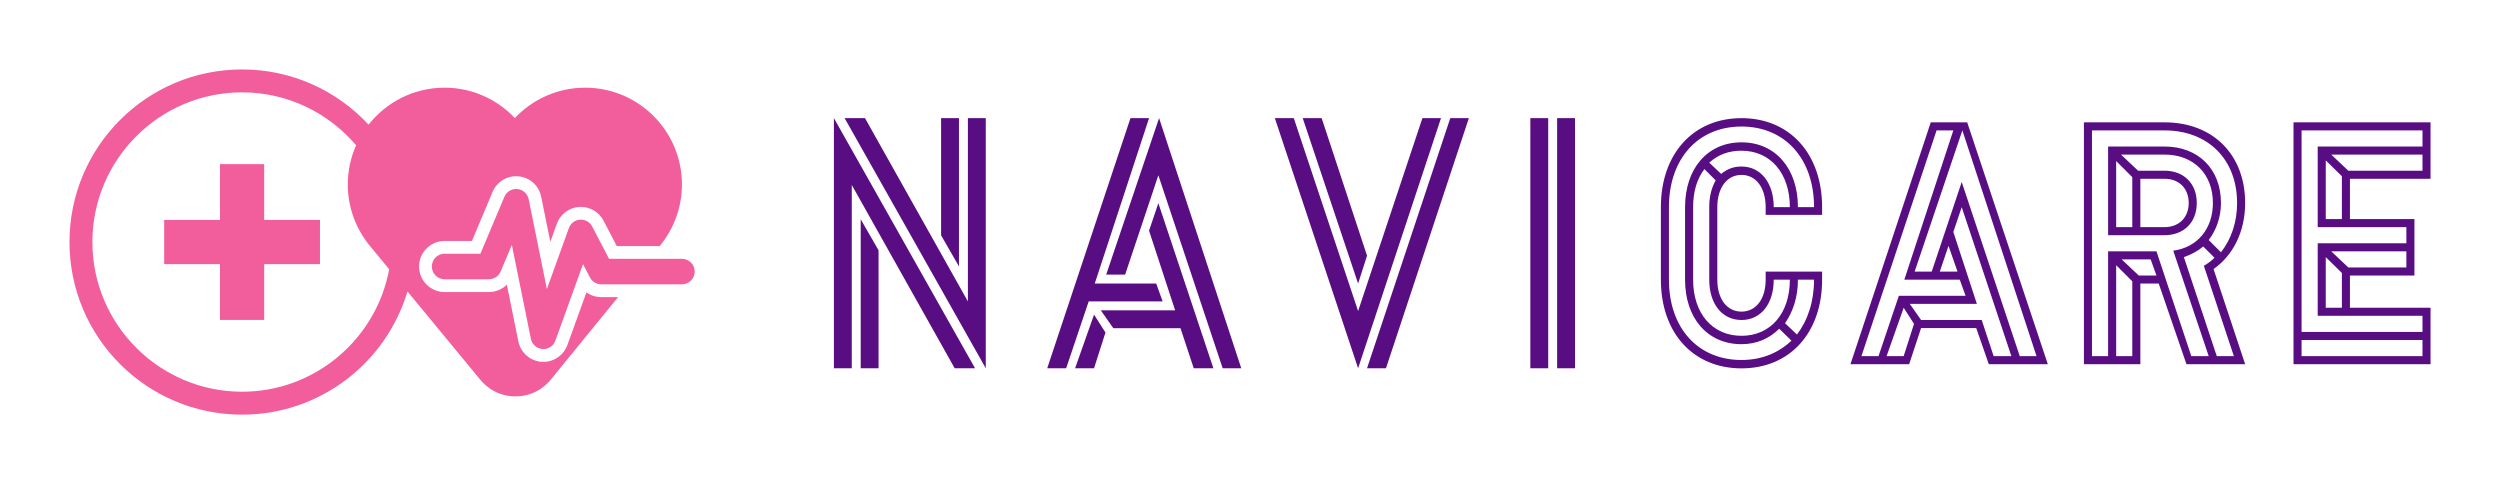 
        <svg xmlns="http://www.w3.org/2000/svg" xmlns:xlink="http://www.w3.org/1999/xlink" version="1.1" width="3176.607" 
        height="615.416" viewBox="0 0 3176.607 615.416">
			
			<g transform="scale(8.83) translate(10, 10)">
				<defs id="SvgjsDefs1455"></defs><g id="SvgjsG1456" featureKey="5TMTKC-0" transform="matrix(0.927,0,0,0.927,-1.366,-21.521)" fill="#f25d9c"><g xmlns="http://www.w3.org/2000/svg"><path d="M31.697,46.568h8.661v6.864h-8.661v8.661h-6.863v-8.661h-8.661v-6.864h8.661v-8.66h6.863V46.568z M96.544,52.605H85.232   l-2.619-5.017c-0.361-0.697-1.092-1.11-1.891-1.062c-0.783,0.054-1.464,0.567-1.729,1.306L75.579,57.3l-2.826-13.947   c-0.173-0.852-0.882-1.494-1.747-1.578c-0.865-0.087-1.688,0.401-2.023,1.203l-3.719,8.833h-5.559c-1.096,0-1.982,0.89-1.982,1.983   c0,1.097,0.887,1.981,1.982,1.981h6.875c0.798,0,1.52-0.479,1.826-1.213l1.736-4.122l2.955,14.584   c0.176,0.871,0.911,1.521,1.799,1.584c0.047,0.005,0.096,0.005,0.144,0.005c0.832,0,1.579-0.52,1.864-1.312l4.285-11.875   l1.08,2.073c0.342,0.655,1.021,1.065,1.76,1.065h12.515c1.097,0,1.981-0.887,1.981-1.98S97.641,52.605,96.544,52.605z    M84.029,58.555h2.601l-10.263,12.58c-1.297,1.717-3.348,2.827-5.661,2.827c-2.315,0-4.366-1.11-5.659-2.827L53.939,57.669   c-3.299,11.06-13.543,19.125-25.675,19.125C13.468,76.794,1.473,64.798,1.473,50c0-14.797,11.995-26.793,26.791-26.793   c7.759,0,14.744,3.302,19.637,8.571c2.751-3.49,7.007-5.739,11.796-5.739c4.305,0,8.176,1.819,10.912,4.718   c2.738-2.899,6.609-4.718,10.912-4.718c8.297,0,15.021,6.726,15.021,15.02c0,3.549-1.236,6.803-3.294,9.373h0.007l-0.087,0.104   c-0.021,0.03-0.045,0.058-0.069,0.086h-6.666l-2.062-3.948c-0.685-1.316-2.035-2.132-3.522-2.132c-0.082,0-0.166,0.001-0.26,0.009   c-1.57,0.105-2.932,1.132-3.465,2.612l-1.012,2.803l-1.418-7.004c-0.348-1.717-1.752-2.985-3.488-3.157   c-1.752-0.174-3.381,0.809-4.055,2.406l-3.207,7.62h-4.241c-2.188,0-3.966,1.78-3.966,3.966s1.777,3.965,3.966,3.965h6.875   c1.065,0,2.062-0.425,2.789-1.146l1.782,8.808c0.354,1.736,1.832,3.039,3.588,3.169c0.102,0.007,0.203,0.011,0.301,0.011   c1.668,0,3.167-1.055,3.729-2.619l2.948-8.17C82.377,58.286,83.182,58.555,84.029,58.555z M51.1,54.227l-2.844-3.449   c-0.1-0.111-0.191-0.227-0.282-0.342l-0.152-0.182h0.014c-1.974-2.543-3.161-5.725-3.161-9.195c0-2.165,0.467-4.217,1.292-6.077   c-4.266-5.019-10.614-8.218-17.702-8.218C15.453,26.764,5.028,37.187,5.028,50c0,12.812,10.425,23.236,23.236,23.236   C39.633,73.236,49.104,65.023,51.1,54.227z"></path></g></g><g id="SvgjsG1457" featureKey="nameLeftFeature-0" transform="matrix(2.571,0,0,2.571,103.571,-7.143)" fill="#590d82"><path d="M9.26 19.5 l-5.76 -10.26 l0 10.26 l-1 0 l0 -14 l7.9 14 l-1.14 0 z M11 19.5 l-7.9 -14 l1.14 0 l5.76 10.26 l0 -10.26 l1 0 l0 14 z M8.5 5.5 l1 0 l0 8.3 l-1 -1.74 l0 -6.56 z M5 19.5 l-1 0 l0 -8.34 l1 1.74 l0 6.6 z M14.44 19.5 l4.66 -14 l1.04 0 l-3.04 9.26 l3.44 0 l0.36 1 l-4.14 0 l-1.26 3.74 l-1.06 0 z M24.26 19.5 l-3.6 -10.8 l-1.86 5.56 l-1.06 0 l2.96 -8.76 l4.6 14 l-1.04 0 z M22.64 19.5 l-0.74 -2.24 l-3.76 0 l-0.7 -1 l4.16 0 l-1.46 -4.46 l0.52 -1.54 l3.08 9.24 l-1.1 0 z M17.06 19.5 l-1.06 0 l1.06 -3 l0.64 1 z M27.18 5.5 l1.06 0 l3.6 10.8 l3.6 -10.8 l1.04 0 l-4.64 14 z M29.8 5.5 l2.54 7.7 l-0.5 1.56 l-3.1 -9.26 l1.06 0 z M33.4 19.5 l-1.06 0 l4.66 -14 l1.04 0 z M41.48 5.5 l1 0 l0 14 l-1 0 l0 -14 z M42.98 5.5 l1 0 l0 14 l-1 0 l0 -14 z"></path></g><g id="SvgjsG1458" featureKey="nameRightFeature-0" transform="matrix(2.32,0,0,2.32,225.521,-3.995)" fill="#590d82"><path d="M8 10.26 c0 -1.2 -0.6 -2 -1.5 -2 s-1.5 0.8 -1.5 2 l0 4.5 c0 1.2 0.6 1.98 1.5 1.98 s1.5 -0.78 1.5 -1.98 l0 -0.5 l3.5 0 l0 0.5 c0 3.3 -2 5.5 -5 5.5 s-5 -2.2 -5 -5.5 l0 -4.5 c0 -3.3 2 -5.52 5 -5.52 s5 2.22 5 5.52 l0 0.48 l-3.5 0 l0 -0.48 z M2 14.76 c0 3 1.8 4.98 4.5 4.98 c1.26 0 2.3 -0.44 3.1 -1.2 l-0.76 -0.74 c-0.6 0.6 -1.38 0.96 -2.34 0.96 c-2.1 0 -3.5 -1.6 -3.5 -4 l0 -4.5 c0 -2.4 1.4 -4.02 3.5 -4.02 s3.5 1.62 3.5 4.02 l1 0 c0 -3 -1.8 -5 -4.5 -5 s-4.5 2 -4.5 5 l0 4.5 z M6.5 7.74 c1.2 0 2 1.02 2 2.52 l1 0 c0 -2.1 -1.2 -3.5 -3 -3.5 c-0.8 0 -1.44 0.24 -2 0.74 l0.74 0.7 c0.36 -0.3 0.76 -0.46 1.26 -0.46 z M6.5 17.26 c-1.2 0 -2 -1 -2 -2.5 l0 -4.5 c0 -0.66 0.14 -1.2 0.4 -1.66 l-0.7 -0.7 c-0.46 0.6 -0.7 1.4 -0.7 2.36 l0 4.5 c0 2.1 1.2 3.48 3 3.48 s3 -1.38 3 -3.48 l-1 0 c0 1.5 -0.8 2.5 -2 2.5 z M10 14.76 c0 1.08 -0.3 1.98 -0.8 2.7 l0.74 0.7 c0.66 -0.86 1.06 -2.02 1.06 -3.4 l-1 0 z M17.64 17.76 l-0.74 2.24 l-3.64 0 l4.98 -15 l2.26 0 l5 15 l-3.66 0 l-0.78 -2.24 l-3.42 0 z M16.6 14.76 l3.04 -9.26 l-1.04 0 l-4.66 14 l1.06 0 l1.26 -3.74 l4.14 0 l-0.36 -1 l-3.44 0 z M20.16 8.7 l3.6 10.8 l1.04 0 l-4.6 -14 l-2.96 8.76 l1.06 0 z M16.94 16.26 l0.7 1 l3.76 0 l0.74 2.24 l1.1 0 l-3.08 -9.24 l-0.52 1.54 l1.46 4.46 l-4.16 0 z M19.34 12.66 l-0.54 1.6 l1.1 0 z M17.2 17.5 l-0.64 -1 l-1.06 3 l1.06 0 z M37.74 10 c0 1.8 -0.76 3.26 -1.96 4.1 l1.96 5.9 l-3.64 0 l-1.72 -5 l-1.14 0 l0 5 l-3.5 0 l0 -15 l5 0 c3 0 5 2 5 5 z M33.28 12.96 c1.5 -0.2 2.46 -1.36 2.46 -2.96 c0 -1.8 -1.2 -3 -3 -3 l-2.7 0 l1.06 1 l1.64 0 c1.2 0 2 0.8 2 2 s-0.8 2 -2 2 l-3.5 0 l0 -5.5 l3.5 0 c2.1 0 3.5 1.4 3.5 3.5 c0 0.9 -0.3 1.7 -0.76 2.3 l0.76 0.76 c0.64 -0.82 1 -1.86 1 -3.06 c0 -2.7 -1.8 -4.5 -4.5 -4.5 l-4.5 0 l0 14 l1 0 l0 -6.5 l3 0 l2.16 6.5 l1.08 0 z M29.74 11.5 l1 0 l0 -3.1 l-1 -1 l0 4.1 z M32.74 11.5 c0.9 0 1.5 -0.6 1.5 -1.5 s-0.6 -1.5 -1.5 -1.5 l-1.5 0 l0 3 l1.5 0 z M35.18 13.9 c0.26 -0.16 0.46 -0.3 0.66 -0.5 l-0.7 -0.7 c-0.36 0.3 -0.74 0.5 -1.2 0.66 l2.04 6.14 l1.06 0 z M32.24 14.5 l-0.36 -1 l-1.8 0 l1.06 1 l1.1 0 z M30.74 19.5 l0 -4.64 l-1 -1 l0 5.64 l1 0 z M44.24 14.5 l0 2 l5 0 l0 3.5 l-8.5 0 l0 -15 l8.5 0 l0 3.5 l-5 0 l0 2.5 l4 0 l0 3.5 l-4 0 z M41.24 5.5 l0 12.5 l7.5 0 l0 -1 l-6.5 0 l0 -4.5 l5.5 0 l0 -1 l-5.5 0 l0 -5 l6.5 0 l0 -1 l-7.5 0 z M48.74 7 l-5.66 0 l1.06 1 l4.6 0 l0 -1 z M42.74 11 l1 0 l0 -2.66 l-1 -0.98 l0 3.64 z M47.74 13 l-4.66 0 l1.06 1 l3.6 0 l0 -1 z M42.74 16.5 l1 0 l0 -2.16 l-1 -0.98 l0 3.14 z M48.74 18.5 l-7.5 0 l0 1 l7.5 0 l0 -1 z"></path></g>
			</g>
		</svg>
	